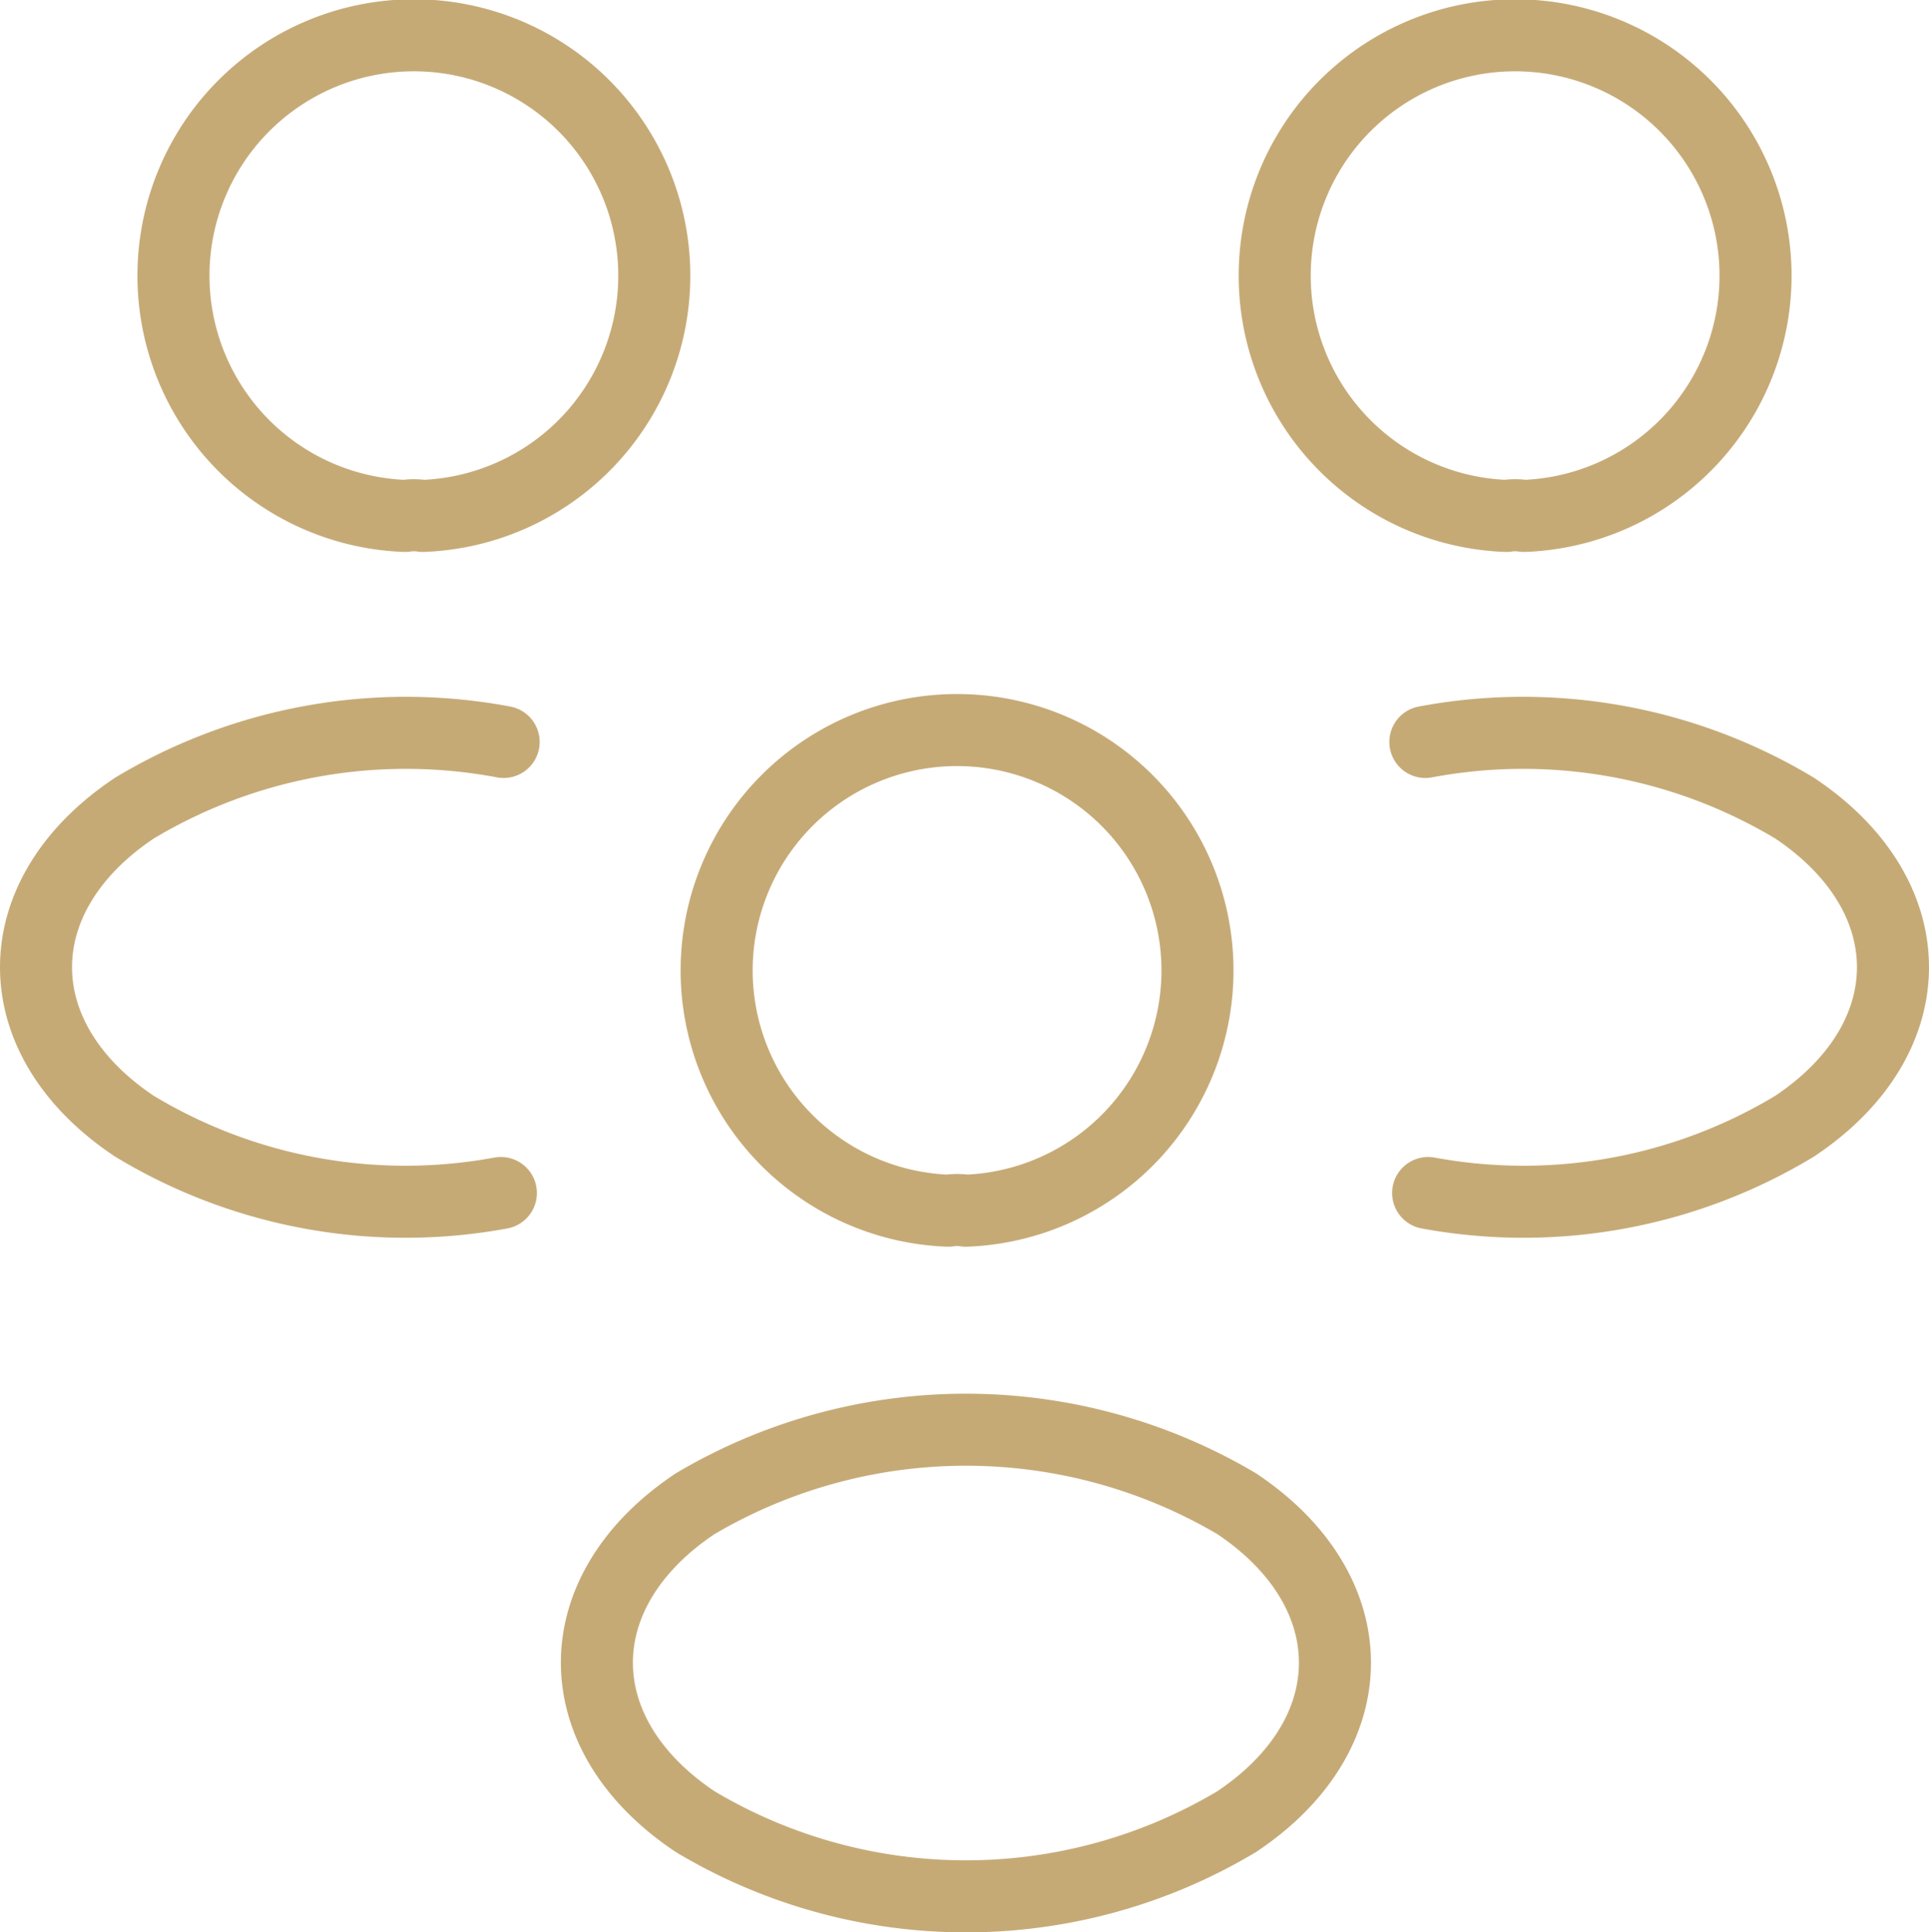 <svg xmlns="http://www.w3.org/2000/svg" width="53.55" height="53.646" viewBox="0 0 53.55 53.646">
  <g id="aimIcon6" transform="translate(-1.002 -1)">
    <path id="Path_124955" data-name="Path 124955" d="M22.224,15.323a1.563,1.563,0,0,0-.491,0,6.674,6.674,0,1,1,.491,0Z" transform="translate(21.084 0)" fill="none" stroke="#c6aa76" stroke-linecap="round" stroke-linejoin="round" stroke-width="2"/>
    <path id="Path_124956" data-name="Path 124956" d="M17.017,22.255A14.549,14.549,0,0,0,27.19,20.4c3.641-2.427,3.641-6.4,0-8.83A14.64,14.64,0,0,0,16.94,9.733" transform="translate(23.631 11.865)" fill="none" stroke="#c6aa76" stroke-linecap="round" stroke-linejoin="round" stroke-width="2"/>
    <path id="Path_124957" data-name="Path 124957" d="M9.909,15.323a1.563,1.563,0,0,1,.491,0,6.674,6.674,0,1,0-.491,0Z" transform="translate(2.337 0)" fill="none" stroke="#c6aa76" stroke-linecap="round" stroke-linejoin="round" stroke-width="2"/>
    <path id="Path_124958" data-name="Path 124958" d="M14.906,22.255A14.549,14.549,0,0,1,4.733,20.4c-3.641-2.427-3.641-6.4,0-8.83A14.64,14.64,0,0,1,14.983,9.733" transform="translate(0 11.865)" fill="none" stroke="#c6aa76" stroke-linecap="round" stroke-linejoin="round" stroke-width="2"/>
    <path id="Path_124959" data-name="Path 124959" d="M16.224,22.793a1.563,1.563,0,0,0-.491,0,6.674,6.674,0,1,1,.491,0Z" transform="translate(11.592 11.818)" fill="none" stroke="#c6aa76" stroke-linecap="round" stroke-linejoin="round" stroke-width="2"/>
    <path id="Path_124960" data-name="Path 124960" d="M10.763,19.038c-3.641,2.427-3.641,6.4,0,8.83a14.659,14.659,0,0,0,15.027,0c3.641-2.427,3.641-6.4,0-8.83A14.778,14.778,0,0,0,10.763,19.038Z" transform="translate(9.54 23.706)" fill="none" stroke="#c6aa76" stroke-linecap="round" stroke-linejoin="round" stroke-width="2"/>
  </g>
</svg>
